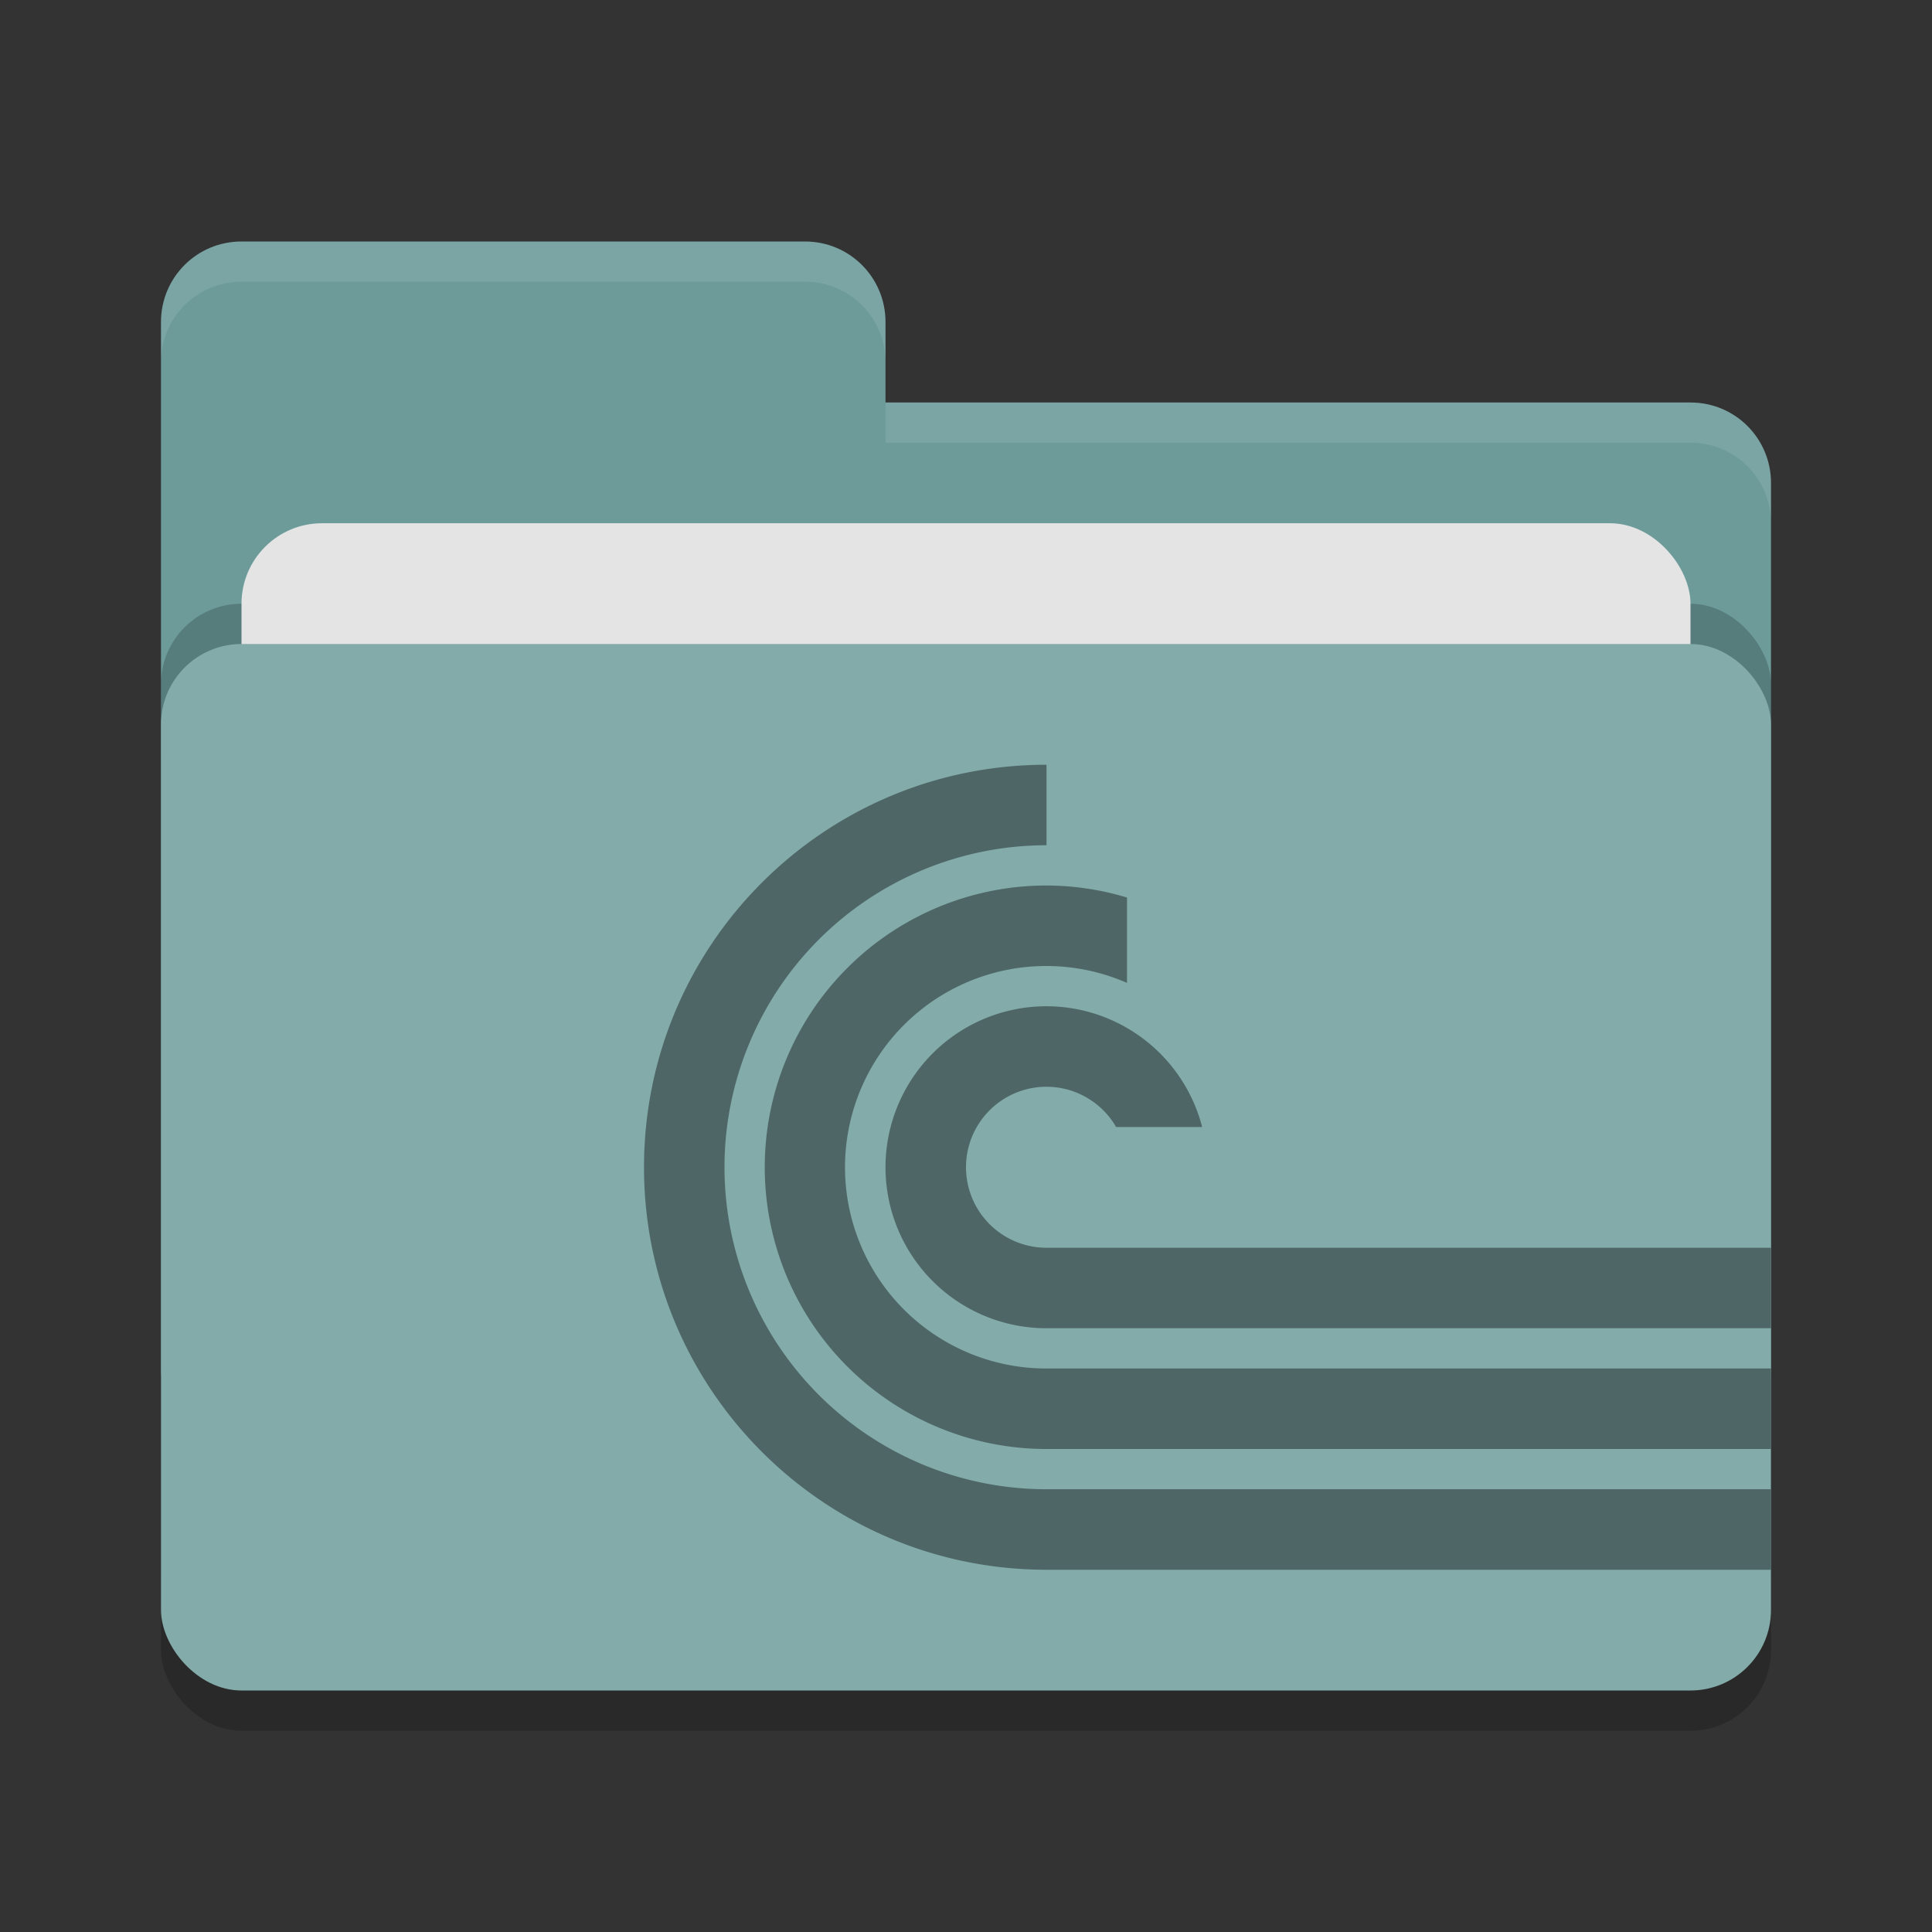 <svg xmlns="http://www.w3.org/2000/svg" width="48" height="48" version="1"><rect width="100%" height="100%" fill="#333333" stroke="none"/><rect width="40" height="26" x="4" y="17" rx="2" ry="2" opacity=".2"/><path d="M4 34c0 1.108.892 2 2 2h36c1.108 0 2-.892 2-2V12c0-1.108-.892-2-2-2H22V8c0-1.108-.892-2-2-2H6c-1.108 0-2 .892-2 2" fill="#6c9b9a"/><rect width="40" height="26" x="4" y="15" rx="2" ry="2" opacity=".2"/><rect width="36" height="16" x="6" y="13" rx="2" ry="2" fill="#e4e4e4"/><rect width="40" height="26" x="4" y="16" rx="2" ry="2" fill="#82abaa"/><path d="M6 6c-1.108 0-2 .892-2 2v1c0-1.108.892-2 2-2h14c1.108 0 2 .892 2 2V8c0-1.108-.892-2-2-2zm16 4v1h20c1.108 0 2 .892 2 2v-1c0-1.108-.892-2-2-2z" opacity=".1" fill="#fff"/><path d="M26 19c-5.523 0-10 4.477-10 10s4.477 10 10 10h18v-2H26a8 8 0 1 1 0-16v-2zm0 3a7 7 0 0 0 0 14h18v-2H26a5 5 0 1 1 2-9.58v-2.121A7 7 0 0 0 26 22zm0 3a4 4 0 1 0 0 8h18v-2H26a2 2 0 0 1 0-4 2 2 0 0 1 1.729 1h2.138A4 4 0 0 0 26 25z" fill="#4e6766"/></svg>